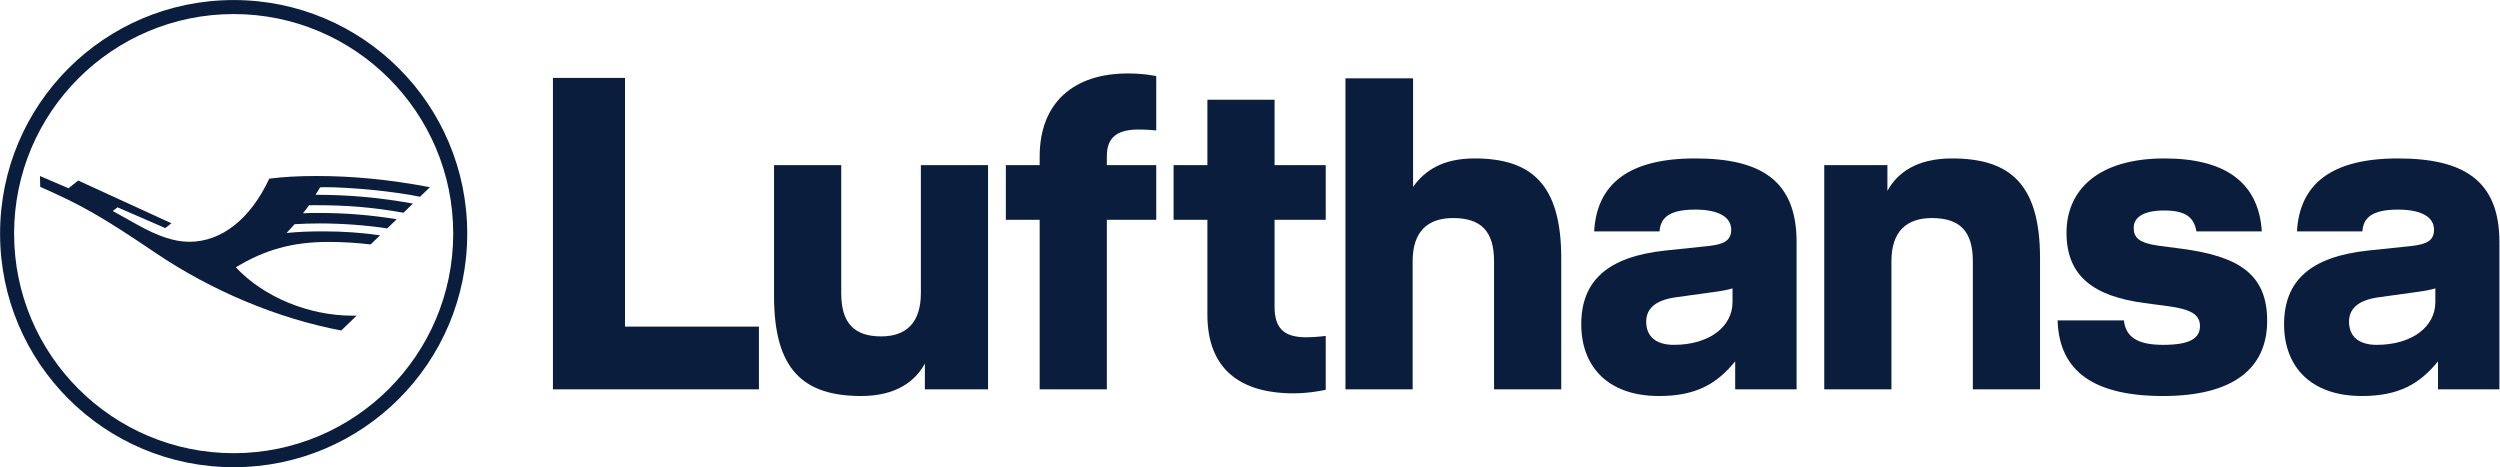 <?xml version="1.0" encoding="UTF-8" standalone="no"?>
<svg
   width="3033.194"
   height="566.93"
   viewBox="0 0 3033.194 566.93"
   version="1.1"
   xml:space="preserve"
   style="clip-rule:evenodd;fill-rule:evenodd;stroke-linejoin:round;stroke-miterlimit:1.414"
   id="svg1"
   sodipodi:docname="LH.svg"
   inkscape:version="1.4.2 (f4327f4, 2025-05-13)"
   xmlns:inkscape="http://www.inkscape.org/namespaces/inkscape"
   xmlns:sodipodi="http://sodipodi.sourceforge.net/DTD/sodipodi-0.dtd"
   xmlns="http://www.w3.org/2000/svg"
   xmlns:svg="http://www.w3.org/2000/svg"><defs
   id="defs1" /><sodipodi:namedview
   id="namedview1"
   pagecolor="#ffffff"
   bordercolor="#000000"
   borderopacity="0.25"
   inkscape:showpageshadow="2"
   inkscape:pageopacity="0.0"
   inkscape:pagecheckerboard="0"
   inkscape:deskcolor="#d1d1d1"
   inkscape:zoom="0.26653638"
   inkscape:cx="1498.8573"
   inkscape:cy="230.73773"
   inkscape:window-width="1920"
   inkscape:window-height="991"
   inkscape:window-x="-9"
   inkscape:window-y="-9"
   inkscape:window-maximized="1"
   inkscape:current-layer="svg1" />
    <g
   id="g39"
   transform="translate(-9.449,-9.447)"><path
     id="path28"
     style="clip-rule:evenodd;fill:#0a1d3d;fill-rule:nonzero;stroke-linejoin:round;stroke-miterlimit:1.414"
     d="m -82.435,170.324 c -117.566,0 -212.599,-95.032 -212.599,-212.599 0,-117.567 95.033,-212.599 212.599,-212.599 117.567,0 212.599,95.032 212.599,212.599 0,117.567 -95.032,212.599 -212.599,212.599 z m 0,-12.756 c 110.338,0 199.842,-89.505 199.842,-199.843 0,-110.338 -89.504,-199.842 -199.842,-199.842 -110.338,0 -199.842,89.504 -199.842,199.842 0,110.338 89.504,199.843 199.842,199.843 z"
     transform="matrix(1.333,0,0,-1.333,402.827,236.545)" /><path
     style="clip-rule:evenodd;fill:#0a1d3d;fill-rule:nonzero;stroke-linejoin:round;stroke-miterlimit:1.414"
     d="m 0,0 c -1.616,0 -2.976,-0.042 -3.741,-0.127 -0.893,-1.616 -2.211,-3.784 -4.167,-6.803 30.44,0 58.075,-2.508 88.642,-7.992 l -8.63,-8.333 c -27.592,4.889 -50.507,6.844 -79.714,6.844 -4.251,0 -5.144,0 -6.164,-0.042 -1.021,-1.53 -3.317,-4.506 -5.612,-7.27 2.593,0.17 7.61,0.255 14.539,0.255 24.021,0 46.468,-1.785 70.829,-5.697 l -8.631,-8.375 c -18.536,2.891 -41.196,4.549 -61.518,4.549 -7.227,0 -15.432,-0.255 -22.787,-0.68 -1.658,-1.913 -5.994,-6.59 -7.312,-8.035 9.735,1.02 20.449,1.488 33.203,1.488 18.154,0 35.5,-1.191 51.91,-3.614 l -8.631,-8.29 c -11.691,1.445 -25.891,2.295 -38.432,2.295 -32.353,0 -57.862,-7.014 -84.221,-23.127 25.126,-26.954 66.28,-44.002 106.158,-44.002 h 3.741 l -13.944,-13.479 c -57.522,10.8 -118.062,36.096 -169.206,70.746 -49.189,33.203 -66.407,43.023 -104.797,59.986 l -0.255,9.864 25.976,-11.139 8.843,7.015 84.815,-38.858 -5.527,-4.421 -43.534,18.918 -4.294,-3.358 22.618,-12.627 c 19.089,-10.629 33.628,-15.39 47.063,-15.39 29.377,0 55.736,20.832 72.741,57.436 12.797,1.659 26.444,2.424 42.854,2.424 C 26.486,10.161 59.179,6.93 96.209,0 L 87.196,-8.715 C 64.154,-3.911 24.998,0 0,0"
     id="path1"
     transform="matrix(1.333,0,0,-1.333,402.827,236.545)" /></g><g
   id="g40"
   style="clip-rule:evenodd;fill-rule:evenodd;stroke-linejoin:round;stroke-miterlimit:1.414"
   transform="matrix(1.333,0,0,-1.333,119.494,227.098)"><path
     id="path39"
     style="fill:#0a1d3d;fill-rule:nonzero"
     d="m 2092.95,26.159 c -60.33,0 -89.491,-23.083 -91.921,-66.412 h 59.531 c 0.81,11.34 7.289,19.841 32.389,19.841 22.28,0 32.81,-7.287 32.81,-18.221 0,-9.719 -6.08,-13.362 -21.06,-14.981 l -38.88,-4.05 c -52.64,-5.671 -76.529,-27.537 -76.529,-67.223 0,-36.849 22.671,-65.195 70.861,-65.195 32.8,0 52.239,10.529 69.249,31.588 v -25.515 h 55.881 v 134.038 c 0,56.285 -32.801,76.13 -92.331,76.13 z m 34.02,-118.244 v -12.557 c 0,-22.27 -21.059,-38.873 -53.449,-38.873 -15.8,0 -25.11,7.289 -25.11,21.059 0,10.528 6.48,19.436 27.13,22.269 l 35.23,4.863 c 6.08,0.807 12.55,2.024 16.2,3.239 z" /><path
     style="fill:#0a1d3d;fill-rule:nonzero"
     d="m 1896.15,-56.043 c 51.83,-6.886 77.75,-23.083 77.75,-65.603 0,-42.925 -30.37,-68.436 -94.76,-68.436 -70.05,0 -94.76,27.939 -95.97,68.843 h 60.34 c 1.62,-14.986 12.14,-22.275 35.63,-22.275 23.89,0 33.61,5.671 33.61,17.008 0,10.528 -8.1,15.387 -29.15,18.222 l -21.47,2.837 c -44.95,6.073 -70.86,23.485 -70.86,63.981 0,38.875 28.75,67.627 89.09,67.627 55.88,0 85.85,-22.272 88.68,-66.412 h -59.53 c -2.02,11.741 -8.5,19.032 -29.15,19.032 -20.25,0 -27.94,-6.885 -27.94,-15.795 0,-8.906 4.86,-13.766 22.27,-16.197 l 21.46,-2.832"
     id="path37" /><path
     style="fill:#0a1d3d;fill-rule:nonzero"
     d="m 1686.98,26.161 c 53.05,0 80.18,-23.486 80.18,-90.708 v -119.461 h -61.15 v 116.627 c 0,27.13 -11.74,39.277 -37.25,39.277 -23.09,0 -36.85,-12.147 -36.85,-39.277 v -116.627 h -61.15 V 20.086 h 57.5 V -3.402 c 8.51,15.795 25.92,29.563 58.72,29.563"
     id="path36" /><path
     id="path35"
     style="fill:#0a1d3d;fill-rule:nonzero"
     d="m 1453.26,26.159 c -60.34,0 -89.499,-23.083 -91.919,-66.412 h 59.52 c 0.81,11.34 7.289,19.844 32.399,19.844 22.27,0 32.801,-7.29 32.801,-18.221 0,-9.722 -6.08,-13.365 -21.06,-14.984 l -38.871,-4.05 c -52.65,-5.668 -76.54,-27.536 -76.54,-67.223 0,-36.849 22.681,-65.195 70.871,-65.195 32.8,0 52.239,10.529 69.239,31.588 v -25.515 h 55.891 v 134.038 c 0,56.288 -32.801,76.13 -92.331,76.13 z m 34.011,-118.244 v -12.552 c 0,-22.273 -21.061,-38.877 -53.451,-38.877 -15.79,0 -25.11,7.289 -25.11,21.059 0,10.528 6.481,19.436 27.141,22.269 l 35.23,4.863 c 6.07,0.811 12.551,2.024 16.191,3.239 z" /><path
     style="fill:#0a1d3d;fill-rule:nonzero"
     d="m 1252.4,26.161 c 51.84,0 78.97,-23.486 78.97,-90.708 v -119.461 h -61.15 v 116.627 c 0,27.13 -11.74,39.277 -37.25,39.277 -23.09,0 -36.85,-12.147 -36.85,-39.277 v -116.627 h -61.15 v 283.06 h 61.55 V 0.245 c 10.53,14.984 27.13,25.916 55.88,25.916"
     id="path33" /><path
     style="fill:#0a1d3d;fill-rule:nonzero"
     d="m 1070.45,20.087 h 46.57 v -49.809 h -46.57 v -79.37 c 0,-21.868 11.34,-27.537 29.16,-27.537 7.29,0 17.41,1.214 17.41,1.214 v -48.998 c 0,0 -14.17,-3.238 -29.15,-3.238 -49,0 -78.56,22.271 -78.56,71.673 v 86.256 h -30.78 v 49.809 h 30.78 v 59.527 h 61.14 z"
     id="path32" /><path
     style="fill:#0a1d3d;fill-rule:nonzero"
     d="m 856.643,27.78 c 0,49.403 31.183,75.727 80.181,75.727 15.795,0 25.917,-2.43 25.917,-2.43 V 51.674 c 0,0 -8.504,0.807 -15.795,0.807 -19.032,0 -29.157,-6.479 -29.157,-24.296 v -8.098 h 44.952 v -49.809 h -44.952 v -154.286 h -61.146 v 154.286 h -30.775 v 49.809 h 30.775 v 7.693"
     id="path31" /><path
     style="fill:#0a1d3d;fill-rule:nonzero"
     d="m 748.521,20.087 h 61.146 v -204.095 h -57.501 v 23.487 c -8.505,-15.793 -25.916,-29.56 -57.909,-29.56 -52.236,0 -79.368,23.487 -79.368,90.708 v 119.46 h 61.147 V -96.537 c 0,-27.133 11.745,-39.28 36.446,-39.28 22.272,0 36.039,12.147 36.039,39.28 z"
     id="path30" /><path
     style="clip-rule:evenodd;fill:#0a1d3d;fill-rule:nonzero;stroke-linejoin:round;stroke-miterlimit:1.414"
     d="m 479.229,-126.91 h 121.89 v -57.098 H 413.628 V 99.458 h 65.601 z"
     id="path29" /></g>
</svg>
